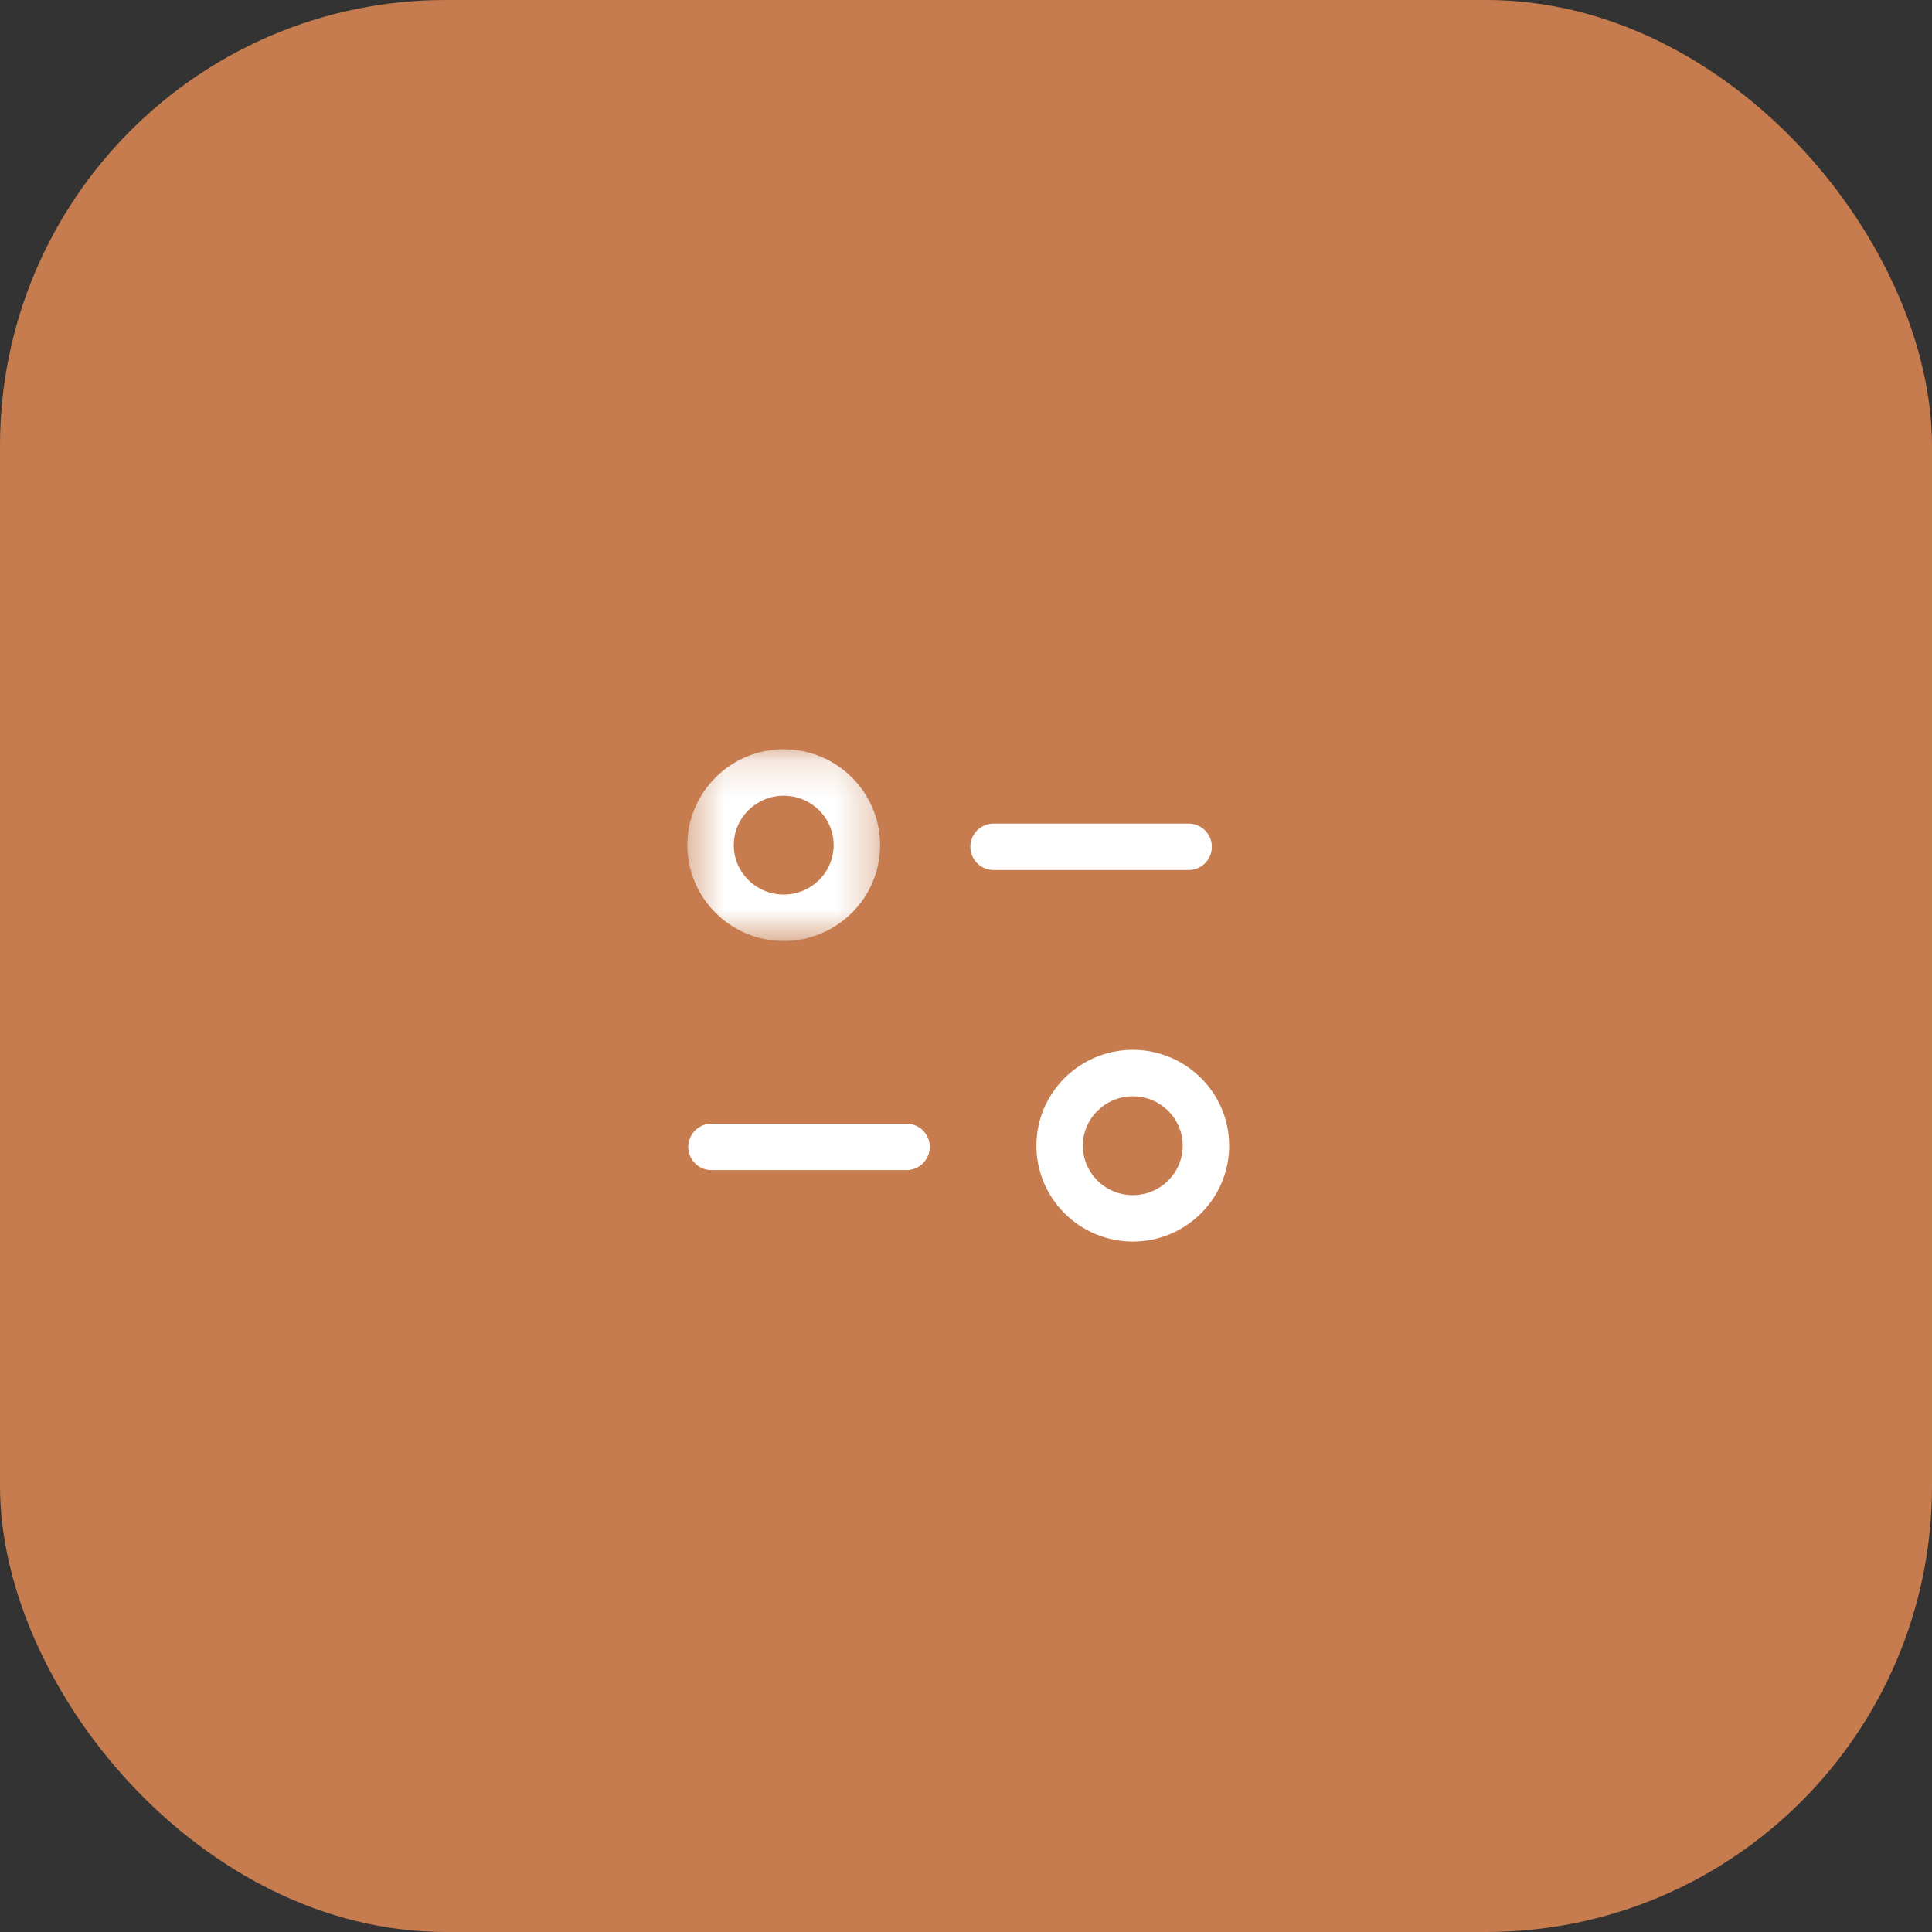 <svg width="52" height="52" viewBox="0 0 52 52" fill="none" xmlns="http://www.w3.org/2000/svg">
<rect x="0" y="0" width="52" height="52" fill="#333333" stroke="none"/>
<rect width="52" height="52" rx="12" fill="#C67C4E"/>
<path fill-rule="evenodd" clip-rule="evenodd" d="M24.4 31.494H19.149C18.804 31.494 18.524 31.214 18.524 30.869C18.524 30.524 18.804 30.244 19.149 30.244H24.4C24.745 30.244 25.025 30.524 25.025 30.869C25.025 31.214 24.745 31.494 24.4 31.494Z" fill="white"/>
<path fill-rule="evenodd" clip-rule="evenodd" d="M31.992 23.417H26.742C26.397 23.417 26.117 23.137 26.117 22.792C26.117 22.447 26.397 22.167 26.742 22.167H31.992C32.337 22.167 32.617 22.447 32.617 22.792C32.617 23.137 32.337 23.417 31.992 23.417Z" fill="white"/>
<mask id="mask0_421_1388" style="mask-type:luminance" maskUnits="userSpaceOnUse" x="18" y="20" width="6" height="6">
<path fill-rule="evenodd" clip-rule="evenodd" d="M18.5 20.167H23.688V25.327H18.5V20.167Z" fill="white"/>
</mask>
<g mask="url(#mask0_421_1388)">
<path fill-rule="evenodd" clip-rule="evenodd" d="M21.094 21.417C20.353 21.417 19.75 22.013 19.75 22.747C19.75 23.481 20.353 24.077 21.094 24.077C21.836 24.077 22.438 23.481 22.438 22.747C22.438 22.013 21.836 21.417 21.094 21.417ZM21.094 25.327C19.664 25.327 18.5 24.17 18.5 22.747C18.5 21.325 19.664 20.167 21.094 20.167C22.525 20.167 23.688 21.325 23.688 22.747C23.688 24.17 22.525 25.327 21.094 25.327Z" fill="white"/>
</g>
<path fill-rule="evenodd" clip-rule="evenodd" d="M30.49 29.507C29.748 29.507 29.145 30.103 29.145 30.837C29.145 31.571 29.748 32.167 30.49 32.167C31.231 32.167 31.833 31.571 31.833 30.837C31.833 30.103 31.231 29.507 30.49 29.507ZM30.49 33.417C29.059 33.417 27.895 32.259 27.895 30.837C27.895 29.414 29.059 28.257 30.49 28.257C31.92 28.257 33.083 29.414 33.083 30.837C33.083 32.259 31.92 33.417 30.49 33.417Z" fill="white"/>
</svg>
